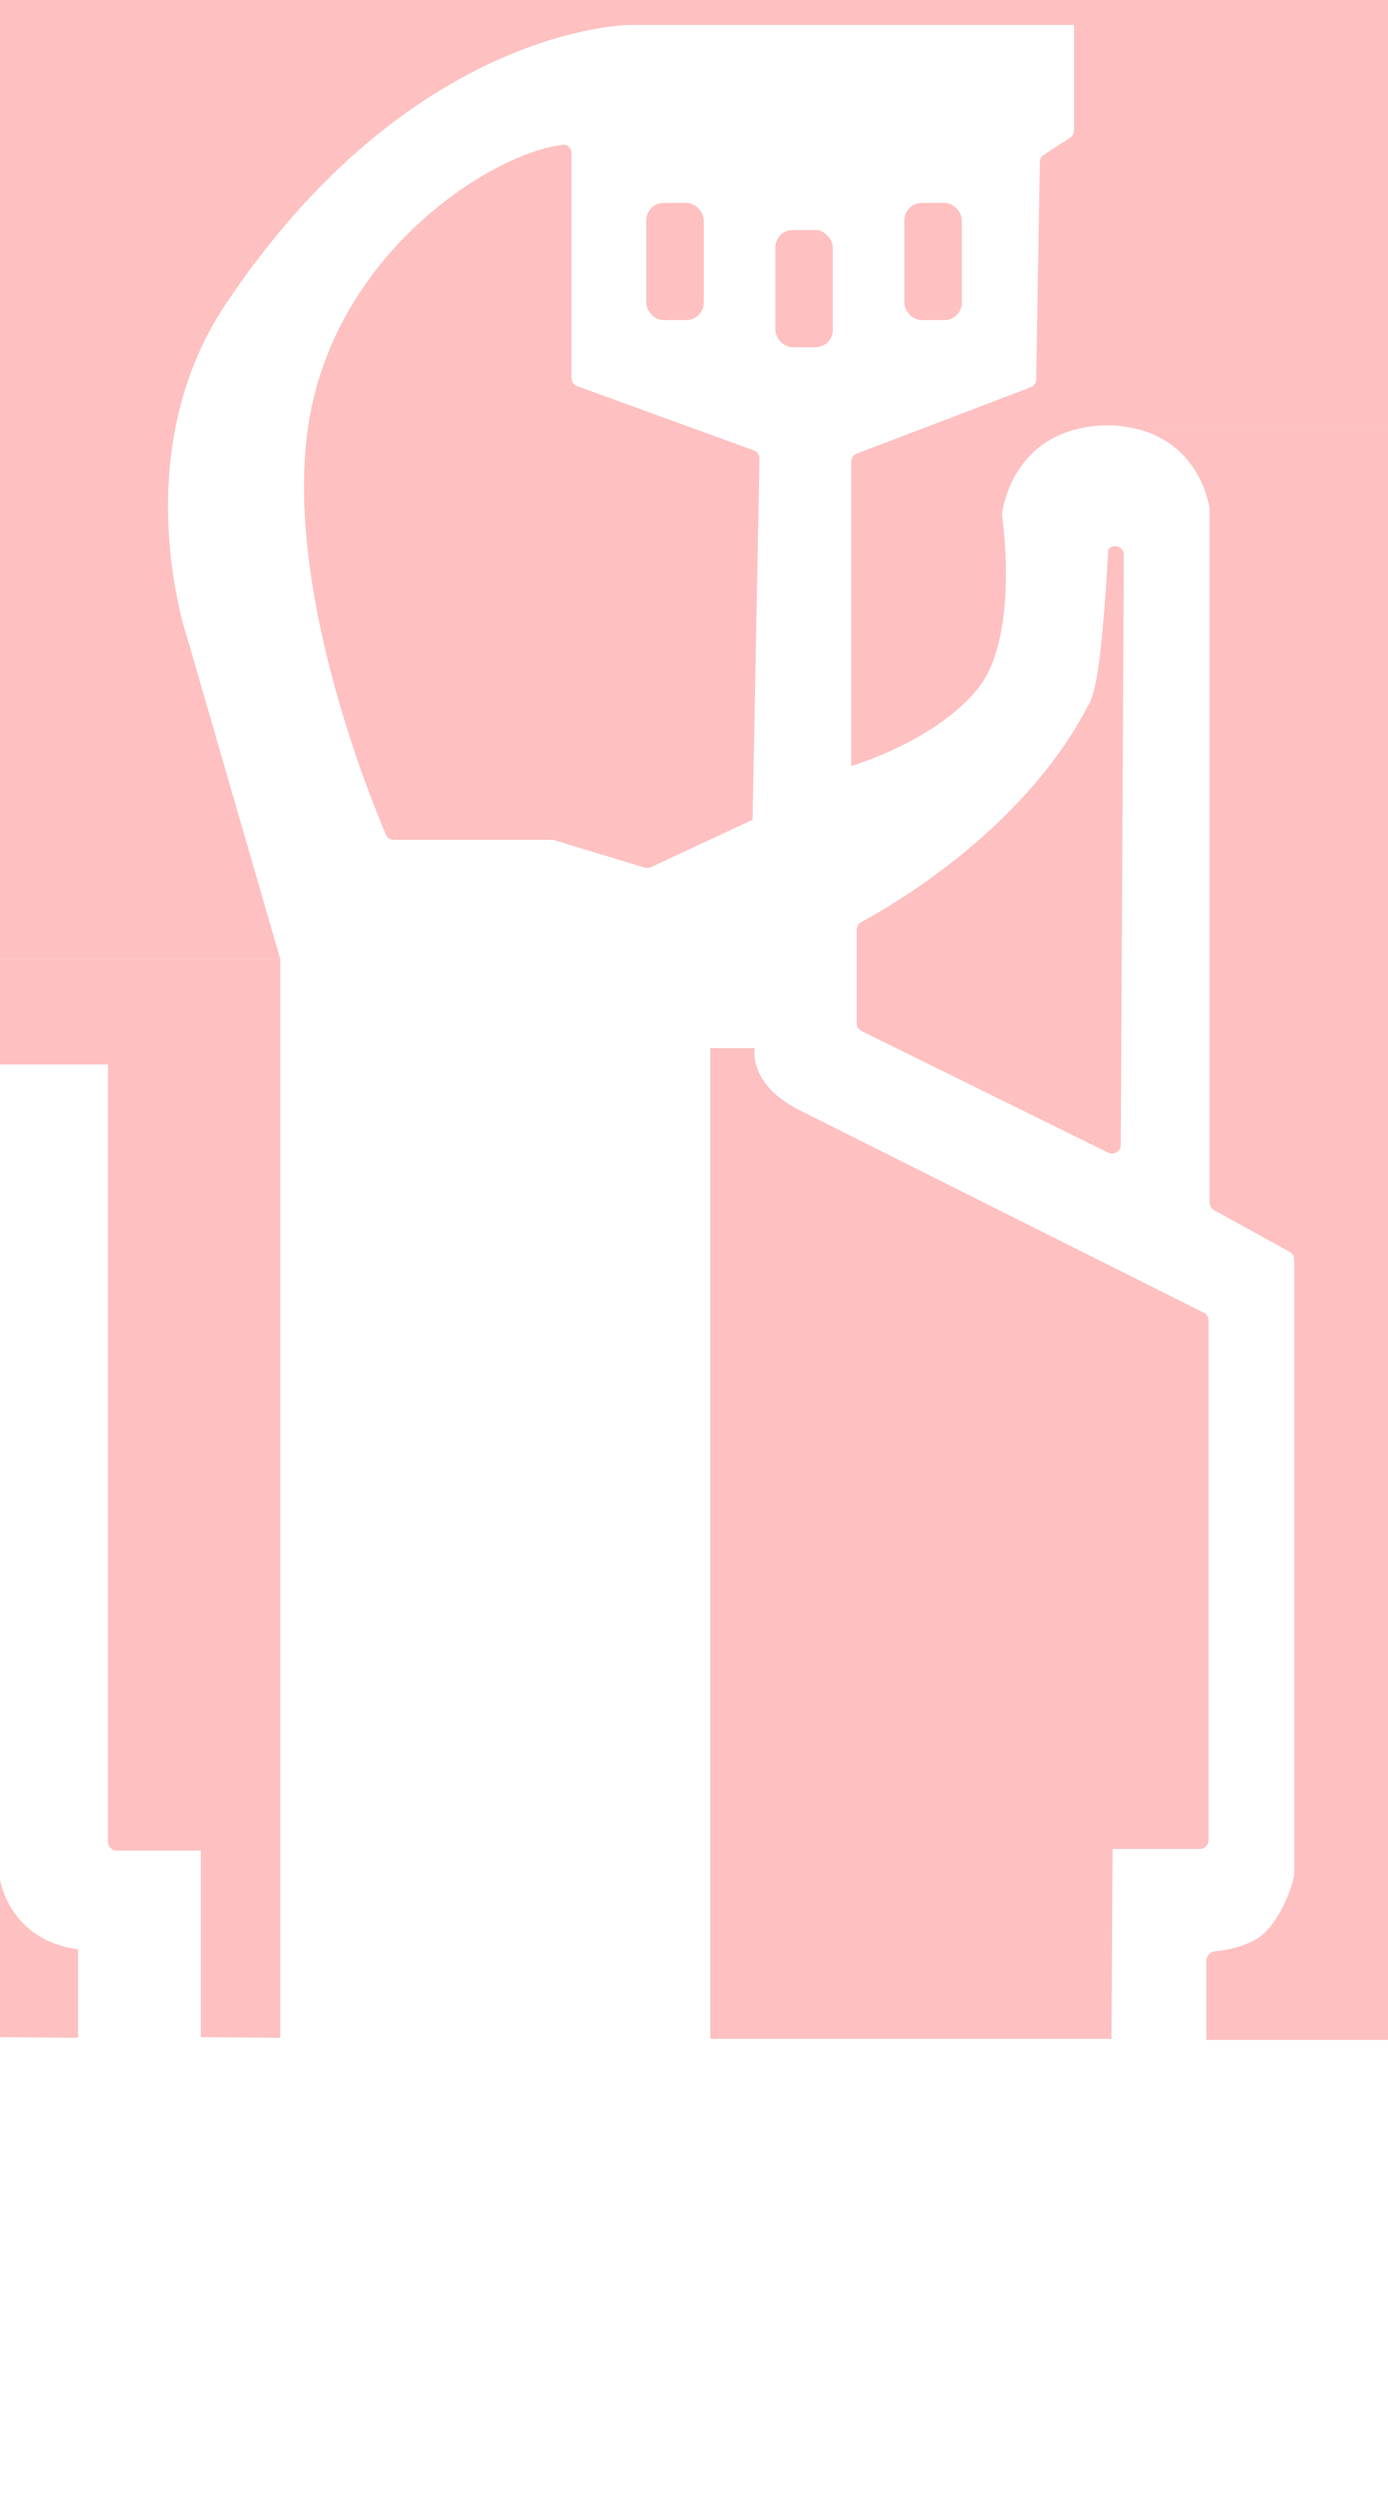 <svg width="1280" height="2304" viewBox="0 0 1280 2304" fill="none" xmlns="http://www.w3.org/2000/svg">
<g id="layer1">
<path id="loop1R" d="M1119.64 1115.28L1189.36 1153.72C1191.91 1155.13 1193.5 1157.81 1193.5 1160.72V1728.5C1193.5 1728.5 1186.93 1759.98 1167 1780.5C1154.83 1793.03 1132.16 1797.1 1120.26 1798.4C1115.95 1798.87 1112.5 1802.45 1112.5 1806.79V1880H1280V392H1019C1106.5 392 1115.5 469 1115.5 469V1108.28C1115.5 1111.19 1117.08 1113.87 1119.64 1115.28Z" fill="#FDAAAA" fill-opacity="0.75"/>
<path id="loop1L" d="M696 966C696 966 689.5 999 737.001 1023L1110.08 1209.79C1112.79 1211.14 1114.5 1213.91 1114.5 1216.94V1696C1114.5 1700.42 1110.92 1704 1106.5 1704H1026L1025 1879H655V966H696Z" fill="#FDAAAA" fill-opacity="0.75"/>
<path id="loop1IR" d="M1022 506.5C1026.66 500.399 1036.42 503.697 1036.38 511.372L1033.57 1055.21C1033.54 1061.12 1027.33 1064.96 1022.03 1062.35L794.464 950.2C791.731 948.853 790 946.071 790 943.024V856.952C790 853.918 791.645 851.176 794.322 849.747C819.11 836.509 944.201 765.454 1003.5 650C1003.5 650 1010.09 644 1015 598.5C1019.91 553 1022 506.5 1022 506.5V506.5Z" fill="#FDAAAA" fill-opacity="0.75"/>
<path id="loop1IL" d="M519.077 133.473C523.468 132.979 526.999 136.582 526.999 141V348.395C526.999 351.76 529.105 354.766 532.269 355.914L695.121 415.048C698.338 416.216 700.455 419.3 700.389 422.721L694 755.5L600.272 799.207C598.487 800.04 596.458 800.184 594.572 799.613L509.999 774.001H363.17C360.023 774.001 357.224 772.273 355.98 769.382C341.951 736.763 260.289 538.092 284.999 388.001C310.874 230.835 454.764 140.711 519.077 133.473Z" fill="#FDAAAA" fill-opacity="0.75"/>
<path id="loop1U" d="M258.5 884L173 589C173 589 114.5 420.5 208 280.5C379.973 23 581 23 581 23H990.5V120.161C990.5 122.868 989.132 125.39 986.864 126.867L962.564 142.68C960.336 144.131 958.973 146.594 958.929 149.252L955.59 349.587C955.536 352.856 953.497 355.764 950.441 356.929L790.15 418.037C787.049 419.219 785 422.193 785 425.512V706C785 706 862 683.5 901.5 635C941 586.5 924 474.5 924 474.5C924 474.5 931.095 394.93 1019 392H1280V0H0V884H258.5Z" fill="#FDAAAA" fill-opacity="0.75"/>
<rect id="blockL" x="596" y="187" width="53" height="108" rx="16" fill="#FDAAAA" fill-opacity="0.75"/>
<rect id="blockM" x="715" y="212" width="53" height="108" rx="16" fill="#FDAAAA" fill-opacity="0.75"/>
<rect id="blockR" x="834" y="187" width="53" height="108" rx="16" fill="#FDAAAA" fill-opacity="0.75"/>
<path id="loop2L" d="M0 1732V1877.5L71.999 1878V1796.5C8 1788 0 1732 0 1732Z" fill="#FDAAAA" fill-opacity="0.75"/>
<path id="loop2R" d="M99.586 981V1697.5C99.586 1701.92 103.168 1705.5 107.586 1705.5H185.184V1877.5L258.5 1878V884H0V981H99.586Z" fill="#FDAAAA" fill-opacity="0.75"/>
</g>
</svg>
